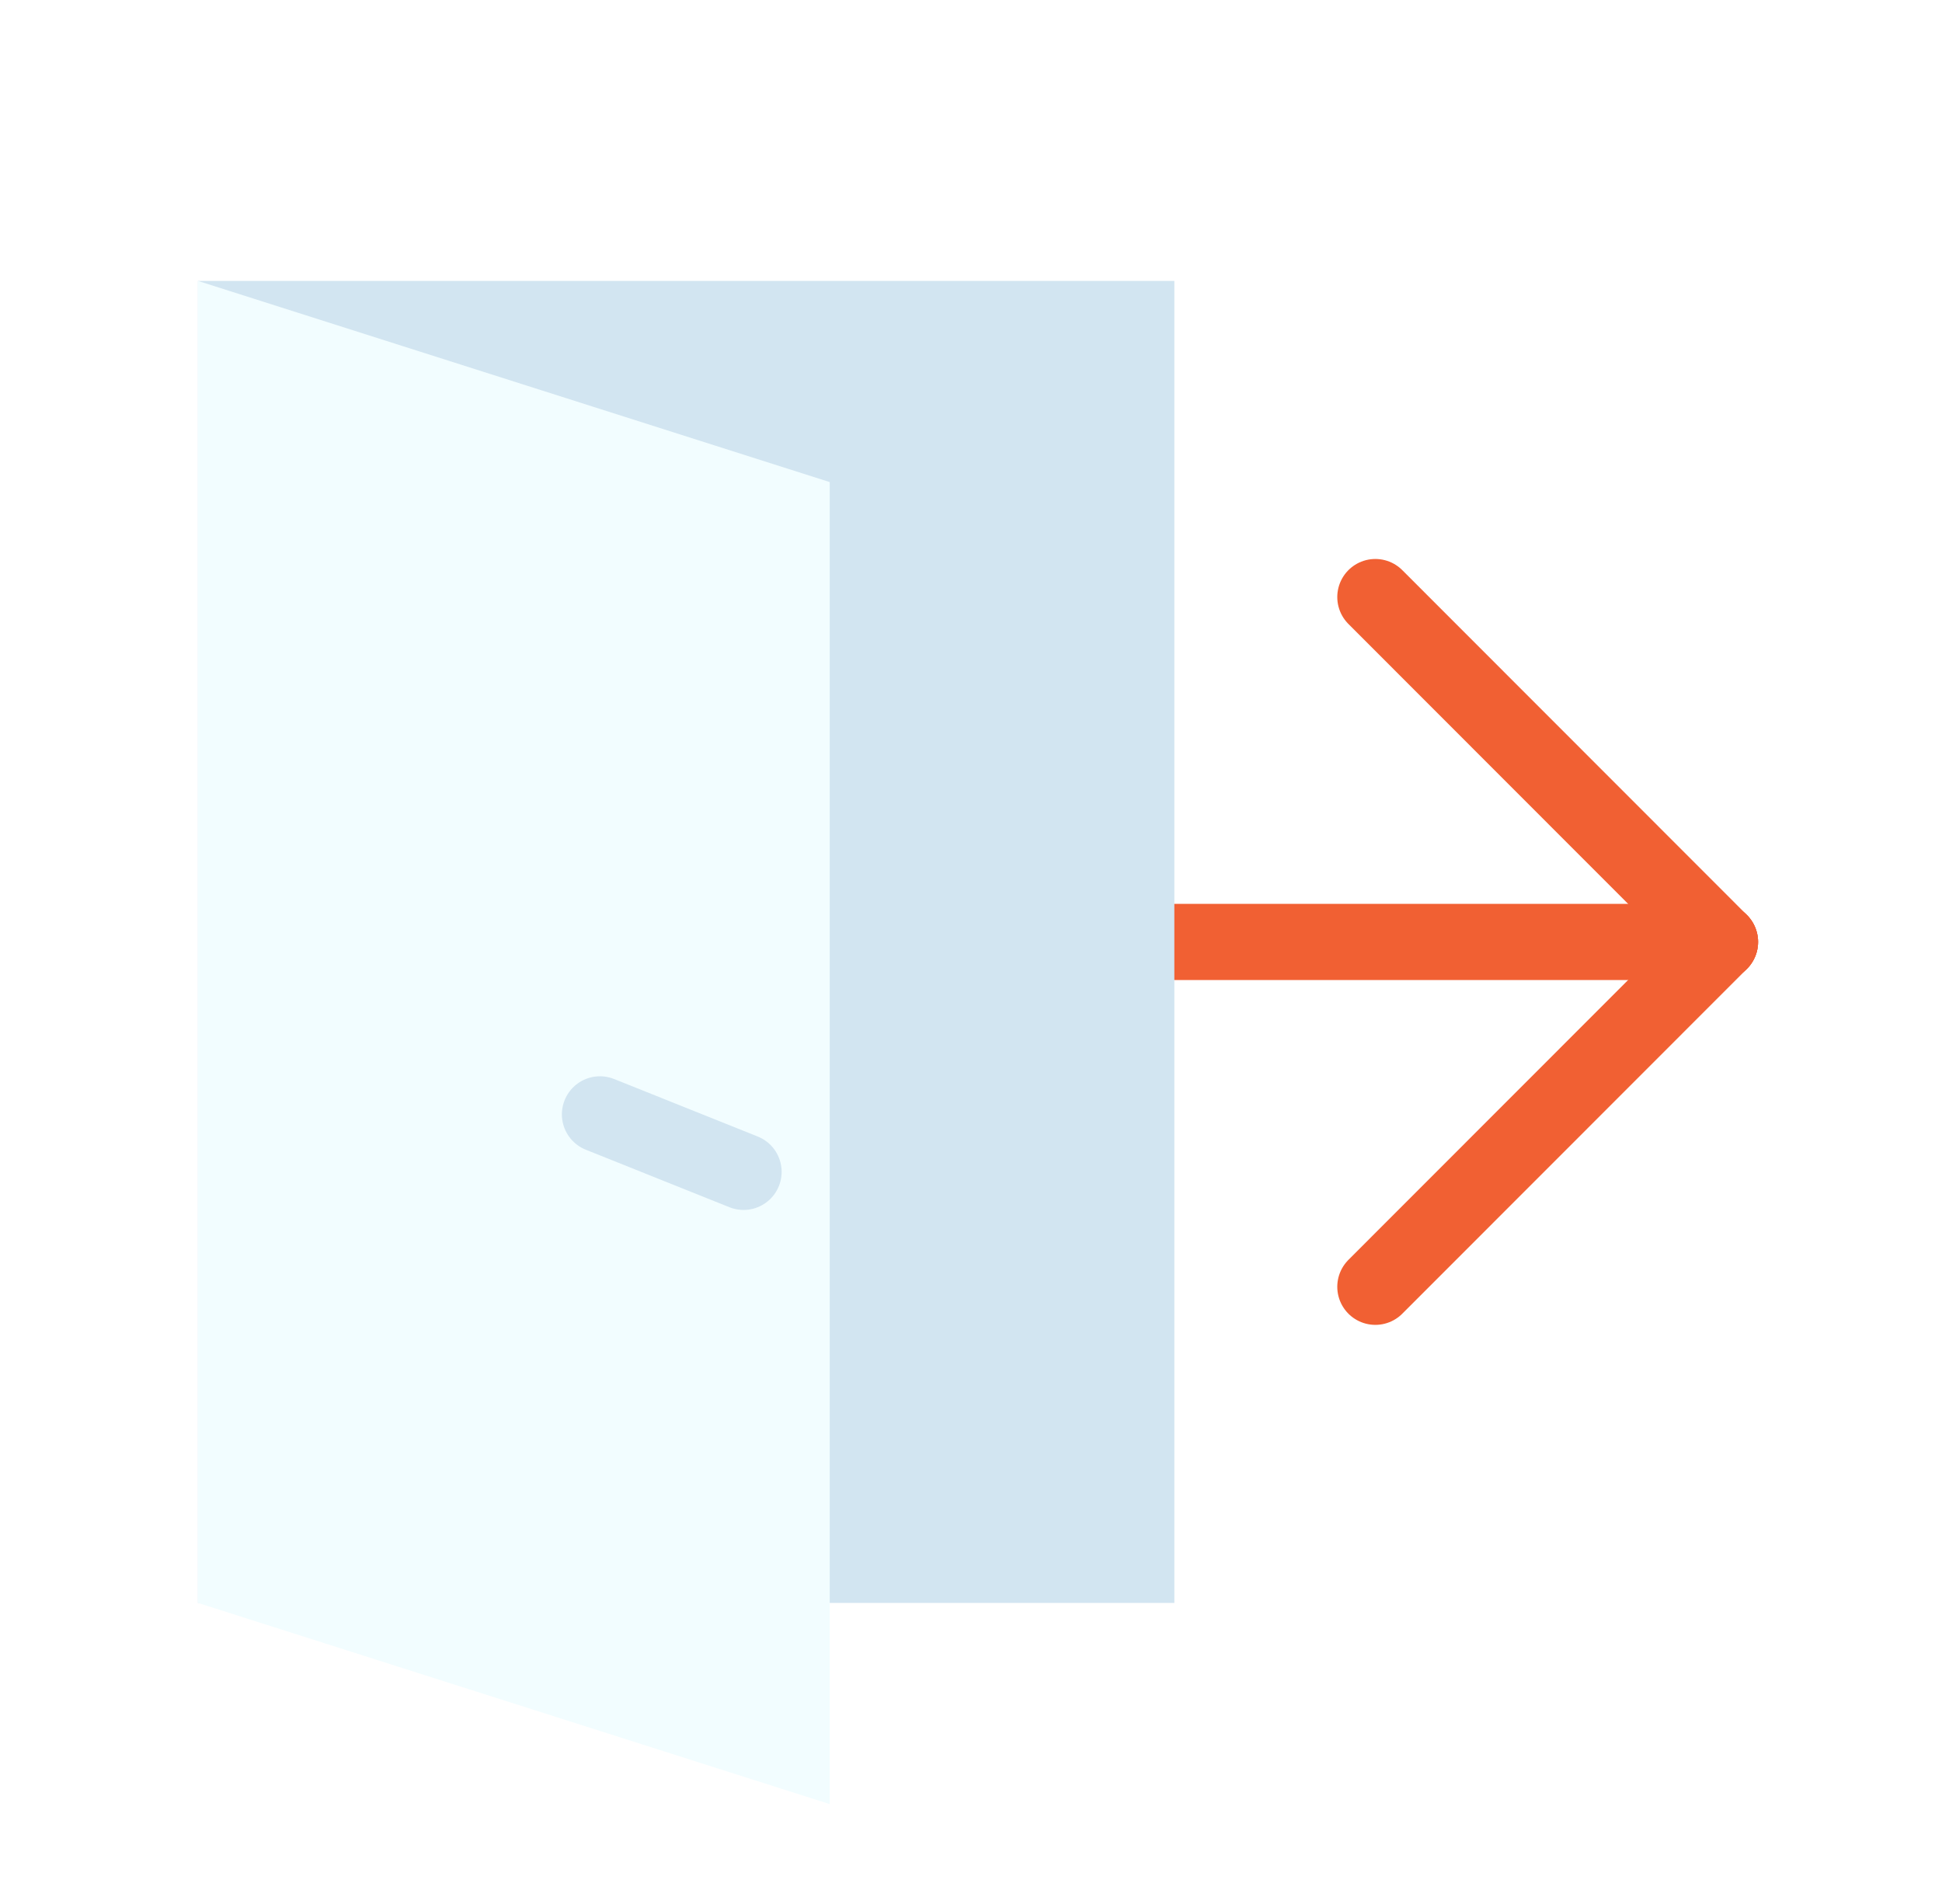 <?xml version="1.0" encoding="UTF-8"?>
<svg width="51px" height="50px" viewBox="0 0 51 50" version="1.1" xmlns="http://www.w3.org/2000/svg" xmlns:xlink="http://www.w3.org/1999/xlink">
    <!-- Generator: Sketch 48.2 (47327) - http://www.bohemiancoding.com/sketch -->
    <title>Lihat promo</title>
    <desc>Created with Sketch.</desc>
    <defs>
        <filter x="-0.7%" y="-5.7%" width="101.5%" height="114.8%" filterUnits="objectBoundingBox" id="filter-1">
            <feOffset dx="0" dy="2" in="SourceAlpha" result="shadowOffsetOuter1"></feOffset>
            <feGaussianBlur stdDeviation="2.5" in="shadowOffsetOuter1" result="shadowBlurOuter1"></feGaussianBlur>
            <feColorMatrix values="0 0 0 0 0   0 0 0 0 0   0 0 0 0 0  0 0 0 0.08 0" type="matrix" in="shadowBlurOuter1" result="shadowMatrixOuter1"></feColorMatrix>
            <feMerge>
                <feMergeNode in="shadowMatrixOuter1"></feMergeNode>
                <feMergeNode in="SourceGraphic"></feMergeNode>
            </feMerge>
        </filter>
    </defs>
    <g id="showroom-detail-(autorized-dealer)" stroke="none" stroke-width="1" fill="none" fill-rule="evenodd" transform="translate(-1151, -726)">
        <g id="Group-45-Copy" filter="url(#filter-1)" transform="translate(148.897, 701)">
            <g id="Group-50" transform="translate(968.328, 25)">
                <g id="lihat-promo" transform="translate(33.976, 0)">
                    <path d="M35.918,31.792 L44.969,22.736" id="Shape" stroke="#F16033" stroke-width="2" stroke-linecap="round" stroke-linejoin="round"></path>
                    <path d="M35.918,13.679 L44.969,22.736" id="Shape" stroke="#F16033" stroke-width="2" stroke-linecap="round" stroke-linejoin="round"></path>
                    <path d="M44.969,22.736 L30.639,22.736" id="Shape" stroke="#F16033" stroke-width="2" stroke-linecap="round" stroke-linejoin="round"></path>
                    <polyline id="Shape" fill="#D2E5F1" fill-rule="nonzero" points="21.589 40.094 30.639 40.094 30.639 27.264 30.639 18.208 30.639 5.377 4.997 5.377 4.997 40.094"></polyline>
                    <polygon id="Shape" fill="#F2FDFF" fill-rule="nonzero" points="21.589 10.66 4.997 5.377 4.997 40.094 21.589 45.377"></polygon>
                    <path d="M15.555,27.264 L19.326,28.774" id="Shape" stroke="#D2E5F1" stroke-width="2" stroke-linecap="round" stroke-linejoin="round"></path>
                </g>
            </g>
        </g>
    </g>
</svg>
